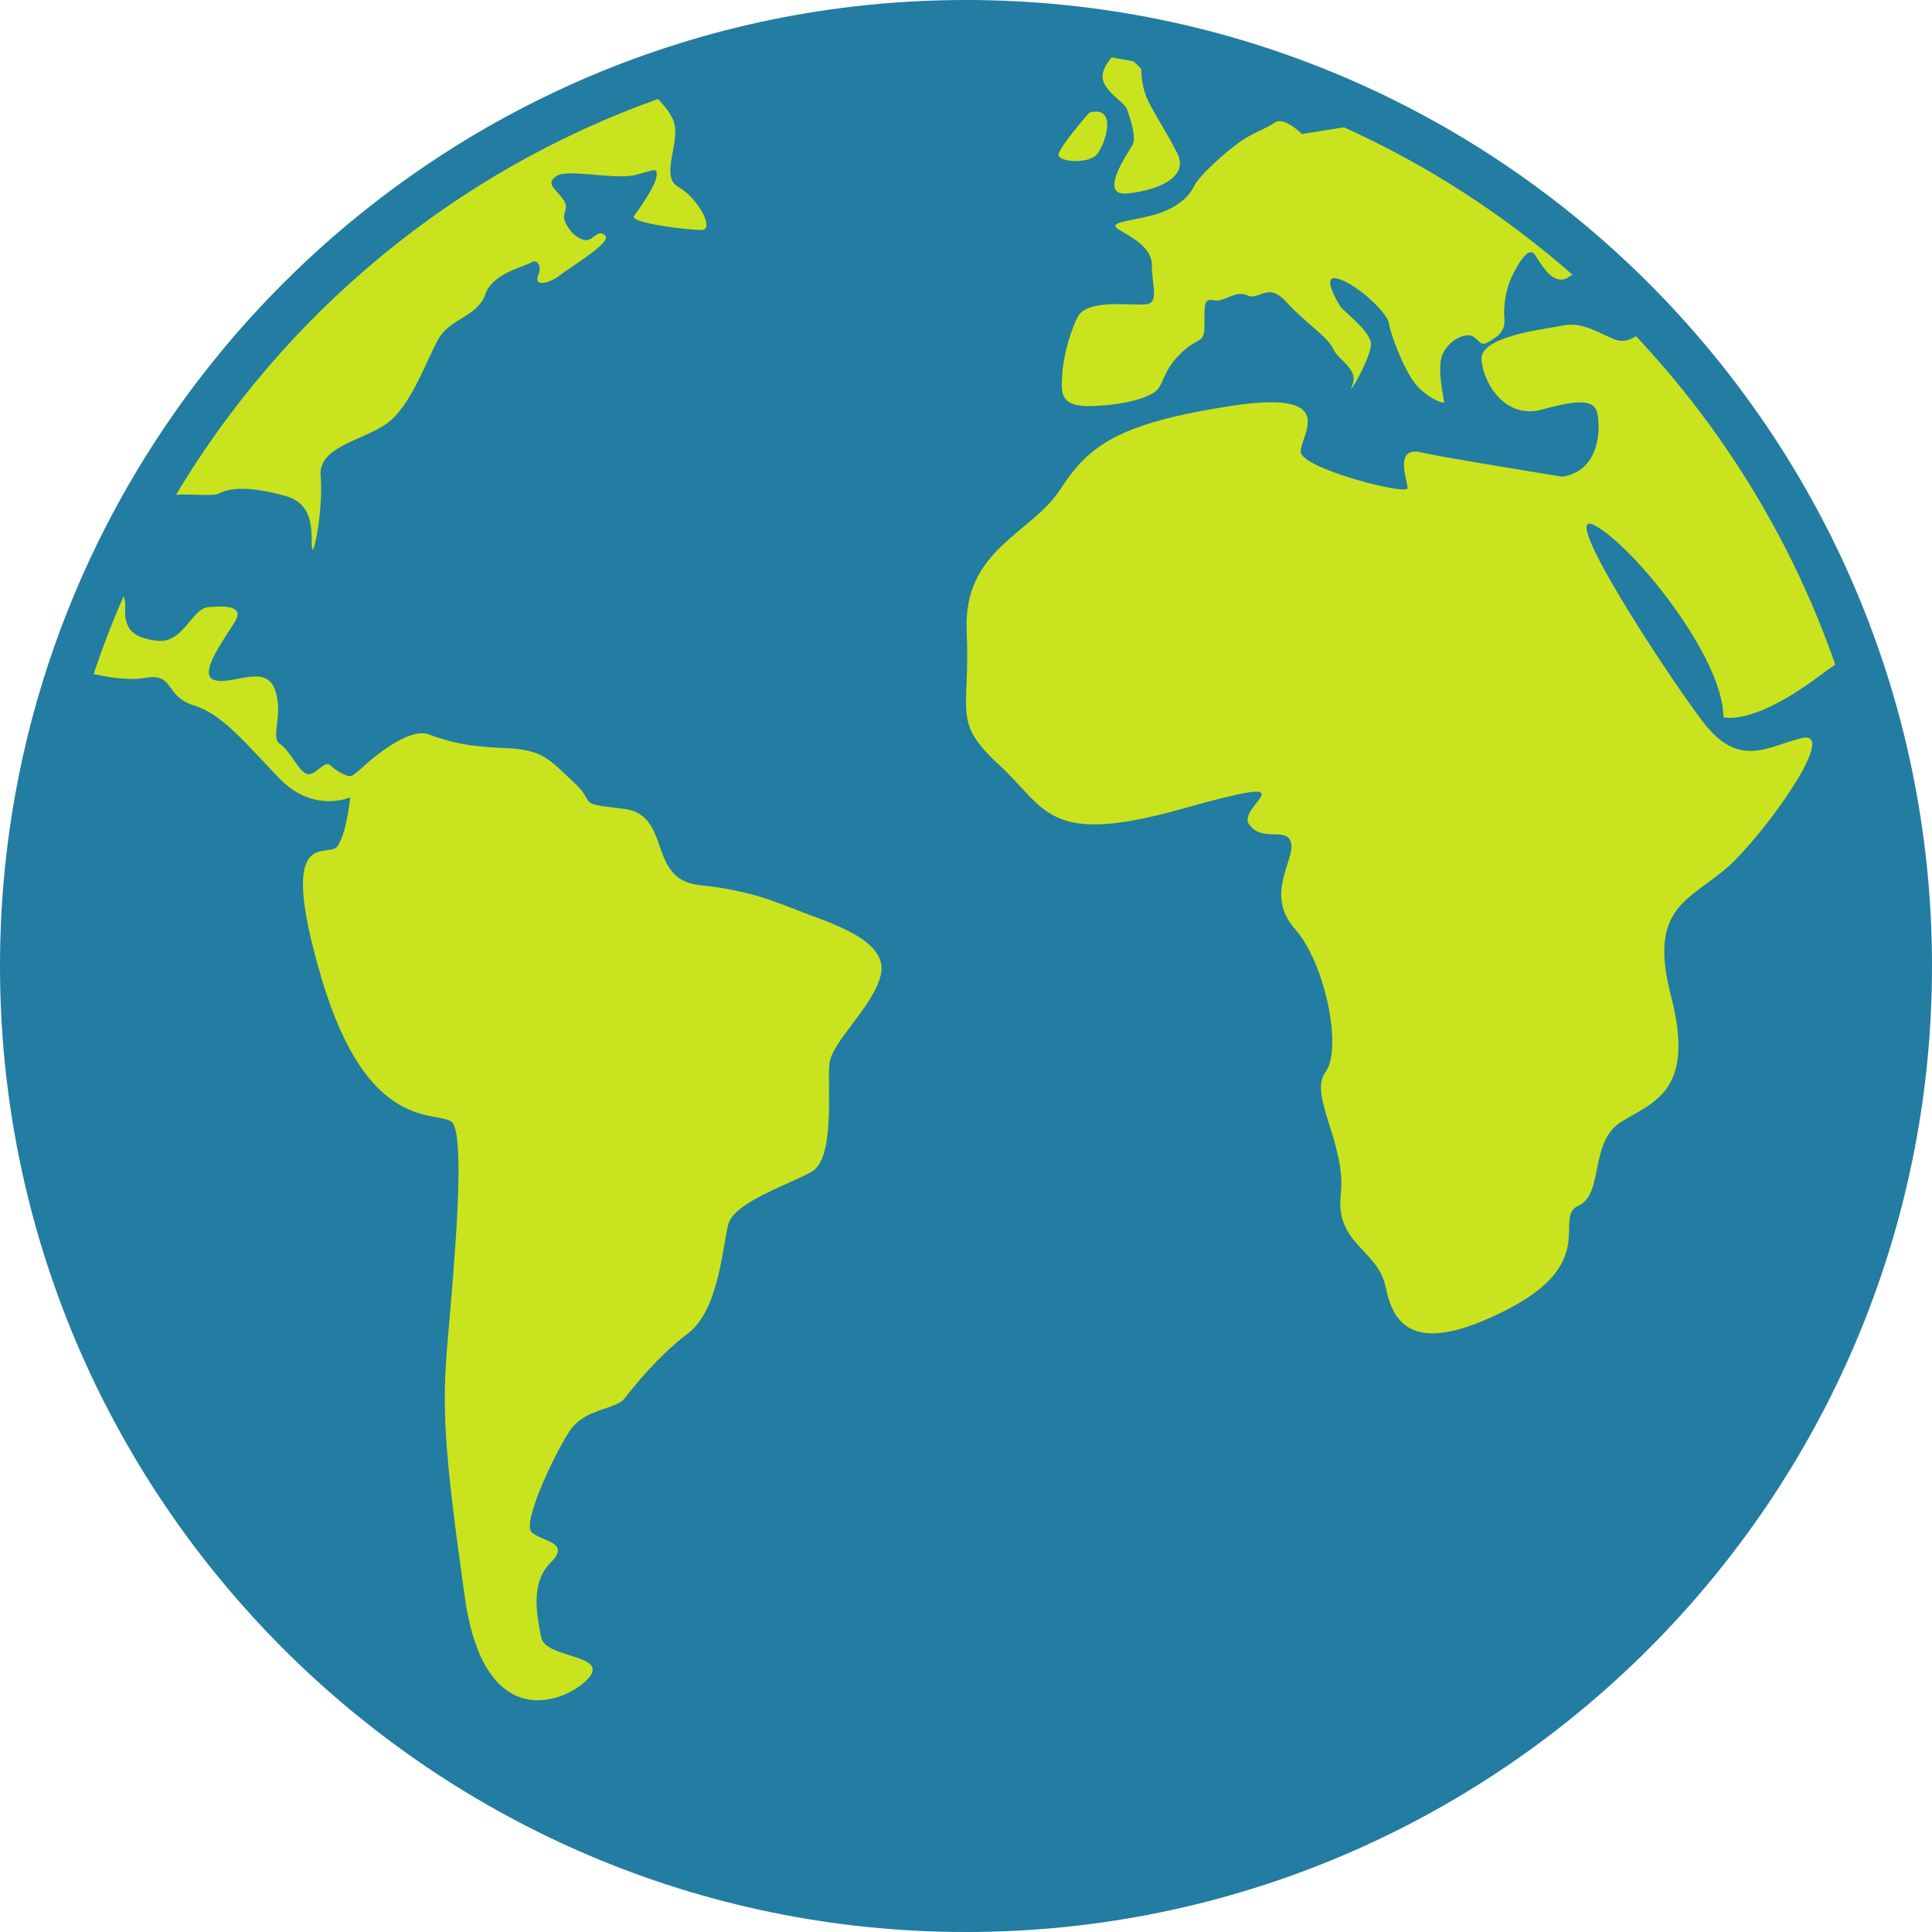 <svg width="193" height="193" viewBox="0 0 193 193" fill="none" xmlns="http://www.w3.org/2000/svg">
<circle cx="96.055" cy="96.945" r="94.276" fill="#C9E41E"/>
<path d="M96.502 0C43.291 0 0 43.289 0 96.5C0 149.709 43.291 193 96.502 193C149.714 193 193 149.709 193 96.498C192.998 43.289 149.711 0 96.502 0ZM12.354 59.551C12.462 59.889 12.537 60.24 12.51 60.651C12.368 62.724 13.153 63.726 15.727 64.012C18.301 64.298 19.159 60.795 20.804 60.651C22.448 60.507 24.377 60.51 23.522 62.01C22.668 63.511 19.589 67.444 21.451 67.945C23.309 68.446 26.528 66.3 27.457 68.874C28.383 71.448 26.953 73.665 27.958 74.308C28.96 74.951 29.816 77.026 30.639 77.309C31.463 77.593 32.426 75.879 32.998 76.451C33.57 77.023 34.714 77.632 35.069 77.524C35.425 77.417 36.707 76.213 36.707 76.213C36.707 76.213 40.71 72.59 42.806 73.354C44.899 74.118 46.615 74.58 50.434 74.731C54.245 74.88 54.817 75.834 57.297 78.122C59.771 80.409 57.297 80.217 62.253 80.789C67.206 81.361 64.541 87.845 69.881 88.417C75.214 88.989 77.508 90.133 80.556 91.277C83.608 92.421 88.755 94.134 87.991 97.376C87.225 100.618 83.036 104.05 82.844 106.338C82.649 108.626 83.416 115.681 81.128 117.018C78.84 118.349 73.312 120.065 72.74 122.353C72.168 124.641 71.782 130.884 68.737 133.197C65.685 135.508 63.278 138.56 62.388 139.704C61.486 140.848 58.441 140.656 56.911 142.944C55.389 145.232 52.15 152.1 53.101 153.052C54.051 154.003 57.105 154.003 55.01 156.099C52.907 158.199 53.673 161.439 54.051 163.535C54.438 165.635 60.343 165.255 59.013 167.351C57.677 169.446 48.526 174.402 46.43 159.531C44.328 144.66 44.142 140.656 44.714 133.984C45.286 127.313 46.622 113.201 45.094 112.058C43.57 110.914 36.707 113.206 32.131 97.758C27.555 82.315 32.703 85.747 33.654 84.603C34.604 83.459 34.991 79.645 34.991 79.645C34.991 79.645 31.319 81.313 27.887 77.737C24.455 74.161 22.167 71.304 19.307 70.444C16.448 69.583 17.45 67.153 14.446 67.725C13.345 67.938 11.419 67.812 9.351 67.332C10.238 64.687 11.238 62.088 12.354 59.551ZM113.222 6.127C113.668 6.516 114.009 6.886 114.009 6.886C114.009 6.886 113.963 8.172 114.464 9.531C114.968 10.89 116.398 12.892 117.61 15.322C118.825 17.752 115.54 19.04 112.604 19.326C109.669 19.612 112.604 15.393 113.105 14.535C113.606 13.677 112.819 11.675 112.604 10.961C112.389 10.247 110.458 9.245 110.175 7.959C109.992 7.14 110.593 6.269 111.051 5.738C111.778 5.855 112.499 5.994 113.222 6.127ZM183.334 66.387C182.785 66.774 182.213 67.181 181.6 67.636C174.928 72.594 172.162 71.64 172.162 71.64C172.162 65.634 163.109 54.481 159.293 52.479C155.481 50.477 166.255 66.968 169.973 71.926C173.69 76.884 176.452 74.594 179.982 73.736C183.508 72.878 177.408 81.743 173.404 85.843C169.401 89.943 164.441 89.941 166.921 99.474C169.401 109.01 165.205 110.06 161.965 112.062C158.725 114.064 160.249 119.305 157.675 120.449C155.101 121.593 159.865 126.075 150.526 130.839C141.182 135.607 139.18 132.269 138.416 128.551C137.656 124.833 133.367 124.261 133.939 119.305C134.511 114.345 130.694 109.39 132.41 107.102C134.126 104.814 132.41 96.235 129.363 92.803C126.311 89.371 129.363 85.939 128.979 84.223C128.599 82.507 126.119 84.223 124.787 82.356C123.451 80.49 131.651 76.98 118.111 80.791C104.576 84.603 104.576 80.791 99.808 76.408C95.045 72.024 96.948 71.26 96.569 63.063C96.189 54.865 103.052 53.339 105.912 48.896C108.772 44.453 111.82 42.282 122.879 40.566C133.939 38.85 129.935 43.426 129.935 45.11C129.935 46.794 140.61 49.526 140.61 48.764C140.61 48.002 139.274 44.76 141.754 45.142C143.09 45.524 156.053 47.62 156.053 47.62C160.295 47 159.865 41.71 159.437 40.898C159.007 40.086 157.819 39.85 154.102 40.898C150.384 41.946 148.19 38.324 147.998 35.94C147.81 33.556 154.337 32.89 156.197 32.508C158.057 32.126 159.723 33.273 161.251 33.89C162.038 34.211 162.722 34.021 163.432 33.584C172.199 42.909 179.044 54.053 183.334 66.387ZM105.743 15.468C105.743 14.755 108.818 11.249 108.818 11.249C111.749 10.462 110.392 14.539 109.532 15.468C108.669 16.397 105.743 16.182 105.743 15.468ZM155.909 27.933C154.813 27.884 154.051 26.551 153.335 25.455C152.621 24.359 151.333 26.981 150.954 27.791C150.569 28.601 150.141 30.365 150.283 31.794C150.425 33.224 149.425 33.703 148.666 34.178C147.902 34.654 147.808 33.989 147.137 33.606C146.472 33.224 144.85 33.844 144.136 35.322C143.422 36.8 144.376 40.184 144.236 40.232C144.095 40.28 142.52 39.756 141.377 38.326C140.233 36.897 138.896 33.369 138.755 32.321C138.613 31.273 135.753 28.555 133.801 27.887C131.845 27.219 133.561 30.079 133.893 30.605C134.227 31.131 136.801 32.989 136.947 34.275C137.089 35.56 134.419 40.088 135.089 38.468C135.755 36.848 133.753 36.084 133.181 34.846C132.609 33.609 130.415 32.273 128.512 30.175C126.604 28.077 125.84 30.079 124.602 29.507C123.364 28.935 122.314 30.271 121.17 29.985C120.026 29.699 120.406 31.319 120.312 32.845C120.218 34.371 119.646 33.606 117.832 35.419C116.022 37.23 116.308 38.564 115.258 39.225C114.213 39.887 112.112 40.47 108.967 40.566C105.821 40.662 106.013 39.136 106.107 37.514C106.205 35.892 106.679 33.703 107.635 31.701C108.587 29.699 113.641 30.651 114.686 30.365C115.736 30.079 115.071 28.456 115.071 26.503C115.071 24.549 112.684 23.547 111.685 22.879C110.685 22.211 112.687 22.117 114.975 21.545C117.262 20.973 118.692 19.829 119.264 18.637C119.836 17.445 122.602 15.063 123.888 14.155C125.174 13.247 126.368 12.917 127.32 12.249C128.276 11.581 130.058 13.393 130.058 13.393L134.254 12.716C142.605 16.491 150.288 21.474 157.087 27.448C156.678 27.656 156.442 27.958 155.909 27.933ZM65.74 9.886C66.49 10.694 67.138 11.522 67.348 12.288C67.92 14.395 65.918 17.683 67.778 18.685C69.636 19.687 71.496 22.975 70.066 22.975C68.636 22.975 62.772 22.261 63.344 21.545C63.916 20.829 65.493 18.543 65.586 17.589C65.68 16.635 65.394 17.015 63.392 17.493C61.39 17.971 56.627 16.827 55.577 17.589C54.527 18.351 55.385 18.781 56.195 19.829C57.007 20.877 56.053 21.211 56.435 22.117C56.815 23.023 57.531 23.785 58.389 23.975C59.247 24.165 59.626 22.828 60.439 23.496C61.248 24.165 57.053 26.617 55.909 27.512C54.765 28.406 53.298 28.619 53.763 27.512C54.227 26.404 53.513 25.867 53.049 26.226C52.584 26.585 49.187 27.262 48.473 29.408C47.759 31.554 45.041 31.838 43.897 33.698C42.753 35.558 41.324 39.99 39.036 41.992C36.748 43.993 31.742 44.421 32.03 47.569C32.318 50.718 31.316 55.863 31.172 54.719C31.028 53.575 31.602 50.429 28.598 49.571C25.594 48.713 23.309 48.569 21.877 49.285C21.193 49.626 19.442 49.306 17.582 49.427C28.477 31.232 45.481 17.104 65.74 9.886Z" fill="#237CA1"/>
</svg>
